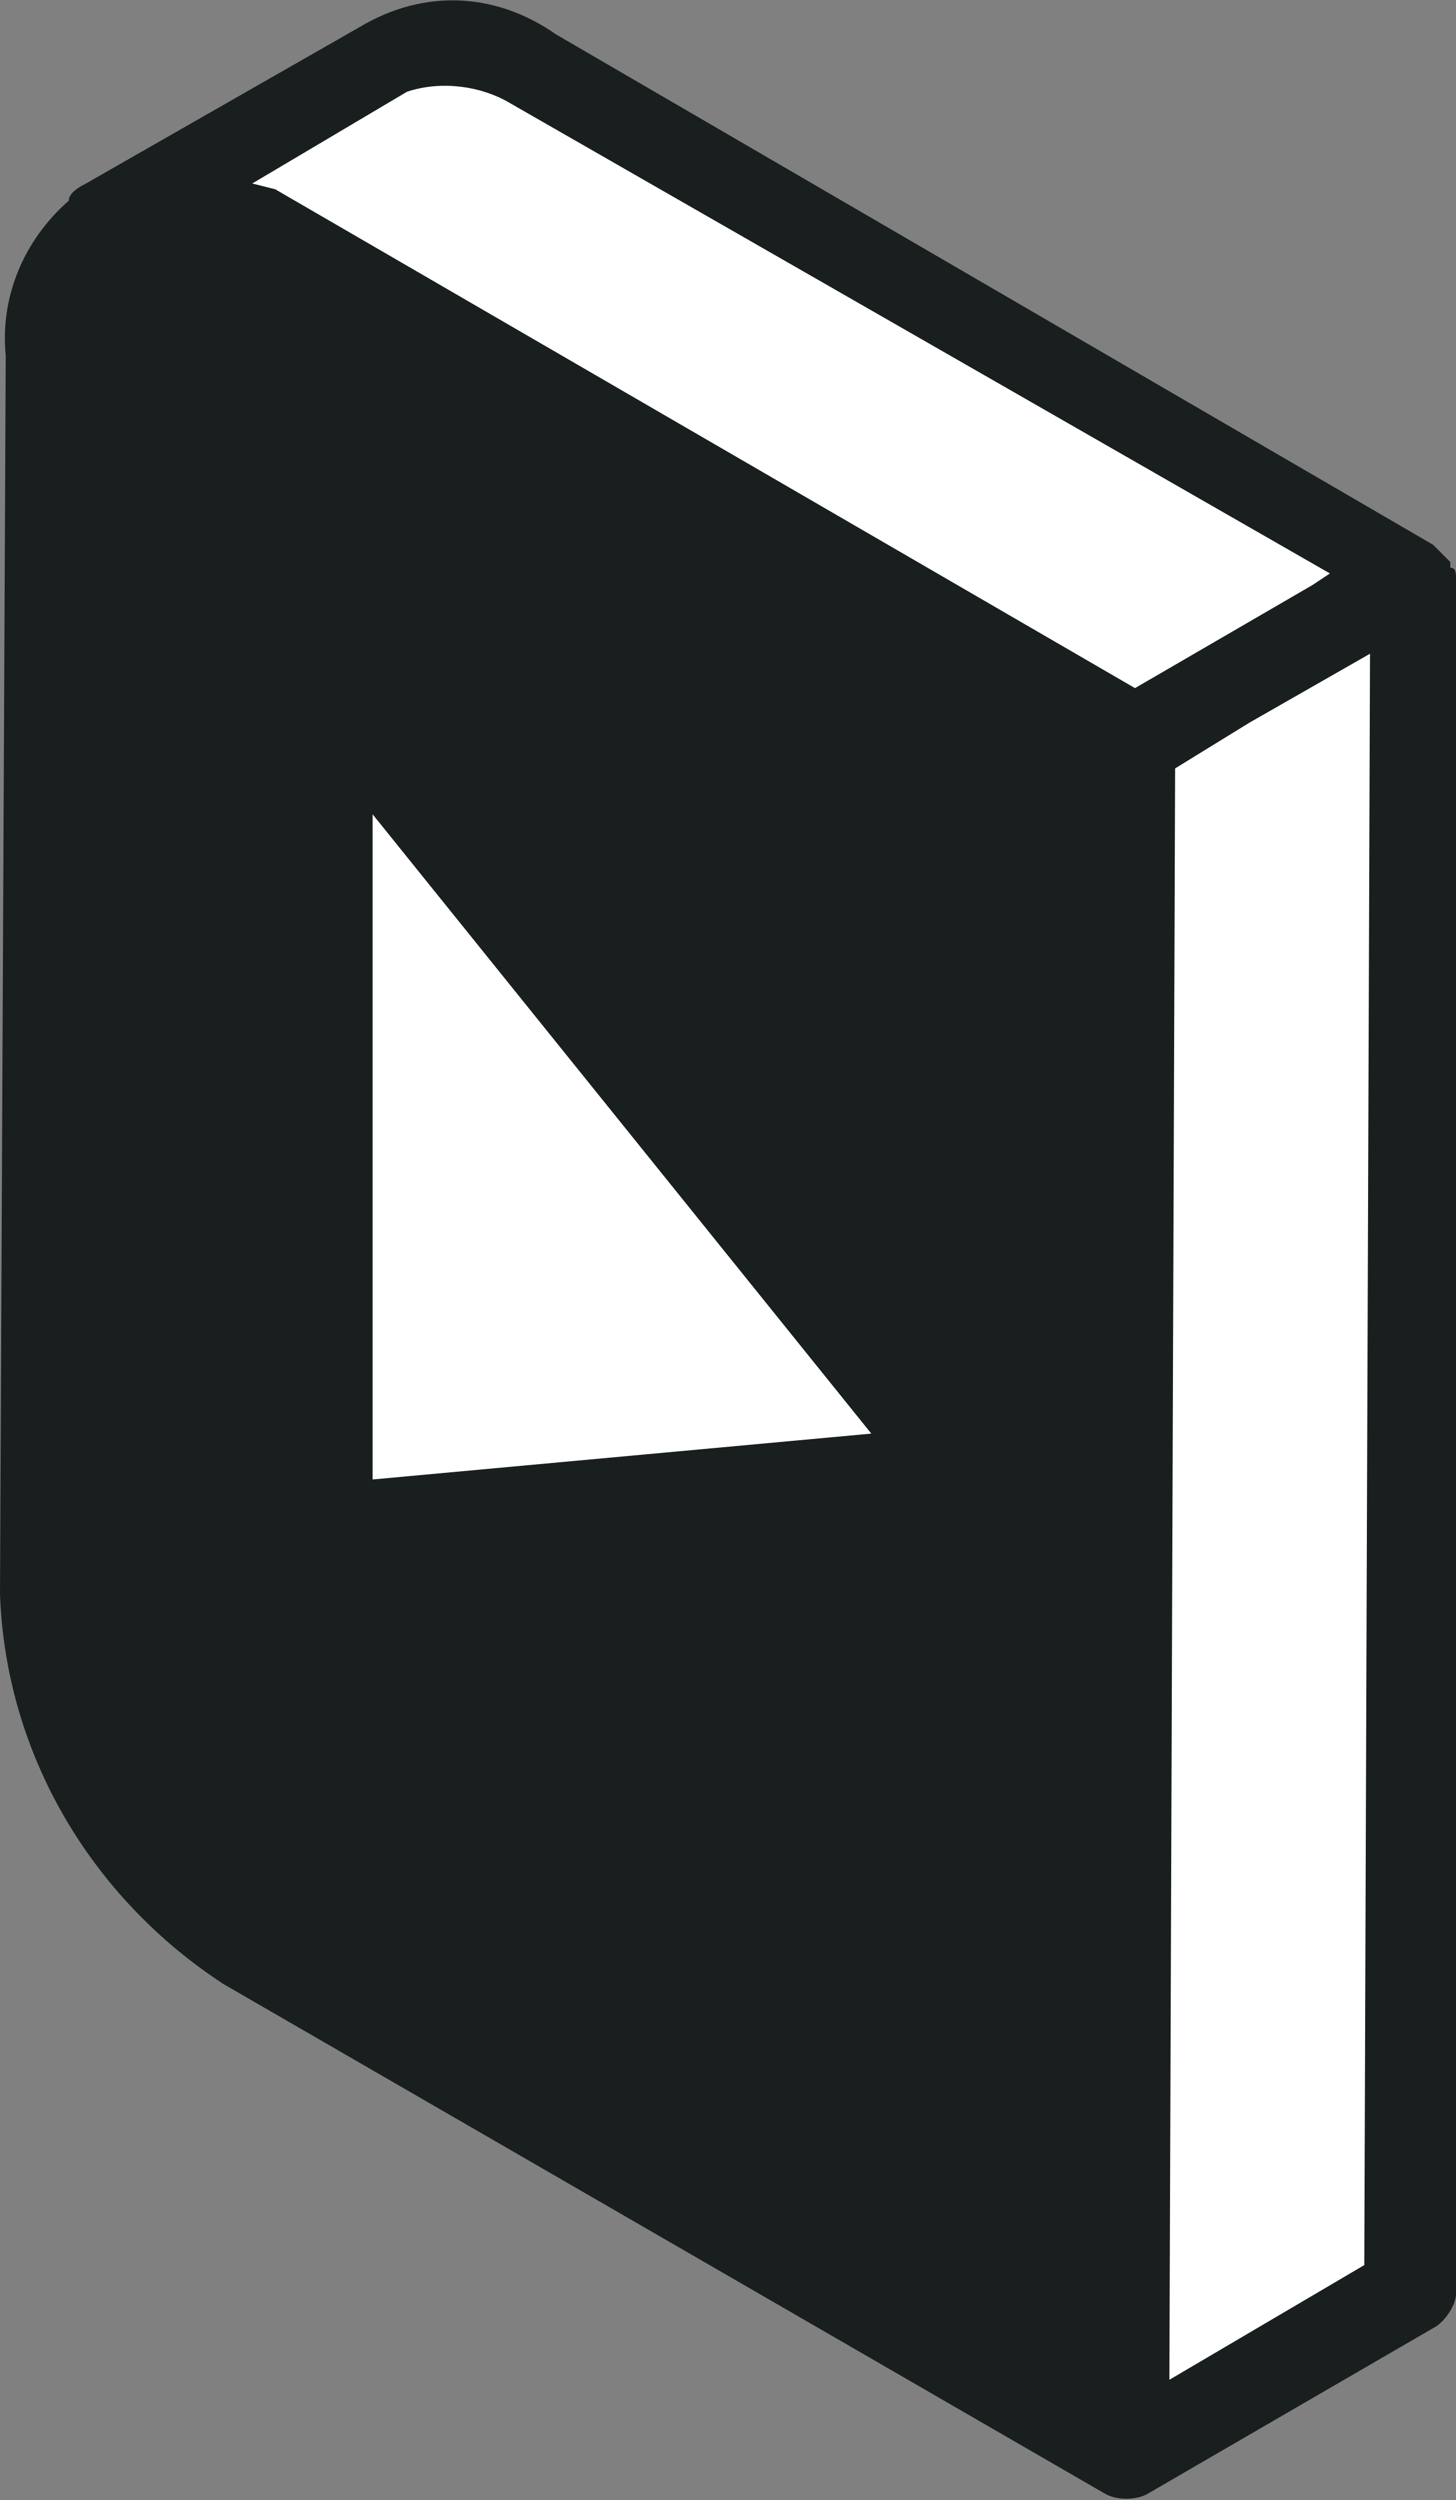 <?xml version="1.0" encoding="utf-8"?>
<!-- Generator: Adobe Illustrator 24.0.1, SVG Export Plug-In . SVG Version: 6.00 Build 0)  -->
<svg version="1.1" id="Layer_1" xmlns="http://www.w3.org/2000/svg" xmlns:xlink="http://www.w3.org/1999/xlink" x="0px" y="0px"
	 viewBox="0 0 25.4 43.6" style="enable-background:new 0 0 25.4 43.6;" xml:space="preserve">
<rect x="0" y="0" width="25.4" height="43.6" fill="#808080" stroke="none"/>
<style type="text/css">
	.st0{fill:#FFFFFF;}
	.st1{fill:#191E1E;}
</style>
<title>icon-guides-start</title>
<polygon class="st0" points="19.8,13 24.7,10.1 24.6,40 19.7,42.8 "/>
<path class="st0" d="M9.3,1.2C8.5,0.7,7.6,0.6,6.7,1L1.8,3.8c0.8-0.4,1.8-0.3,2.5,0.2L19.8,13l4.9-2.9L9.3,1.2z"/>
<path class="st1" d="M25.4,10.1c0-0.1,0-0.2-0.1-0.2c0-0.1,0-0.1,0-0.1c-0.1-0.1-0.2-0.2-0.3-0.3L9.7,0.6c-1-0.7-2.2-0.8-3.3-0.2
	L1.5,3.2C1.3,3.3,1.2,3.4,1.2,3.5C0.4,4.2,0,5.2,0.1,6.2L0,27.8c0.1,2.8,1.6,5.3,3.9,6.8l15.4,8.9c0.2,0.1,0.5,0.1,0.7,0l0,0l5-2.9
	c0.2-0.1,0.4-0.4,0.4-0.6L25.4,10.1L25.4,10.1z M7.1,1.6c0.6-0.2,1.3-0.1,1.8,0.2l14.3,8.2l-0.3,0.2l-3.1,1.8l-15-8.7L4.4,3.2
	L7.1,1.6z M20.4,41.5l0.1-28.1l1.3-0.8l2.1-1.2l-0.1,28.1L20.4,41.5z"/>
<polyline class="st0" points="6.5,14.2 6.5,25.8 15.2,25 6.5,14.2 "/>
</svg>

